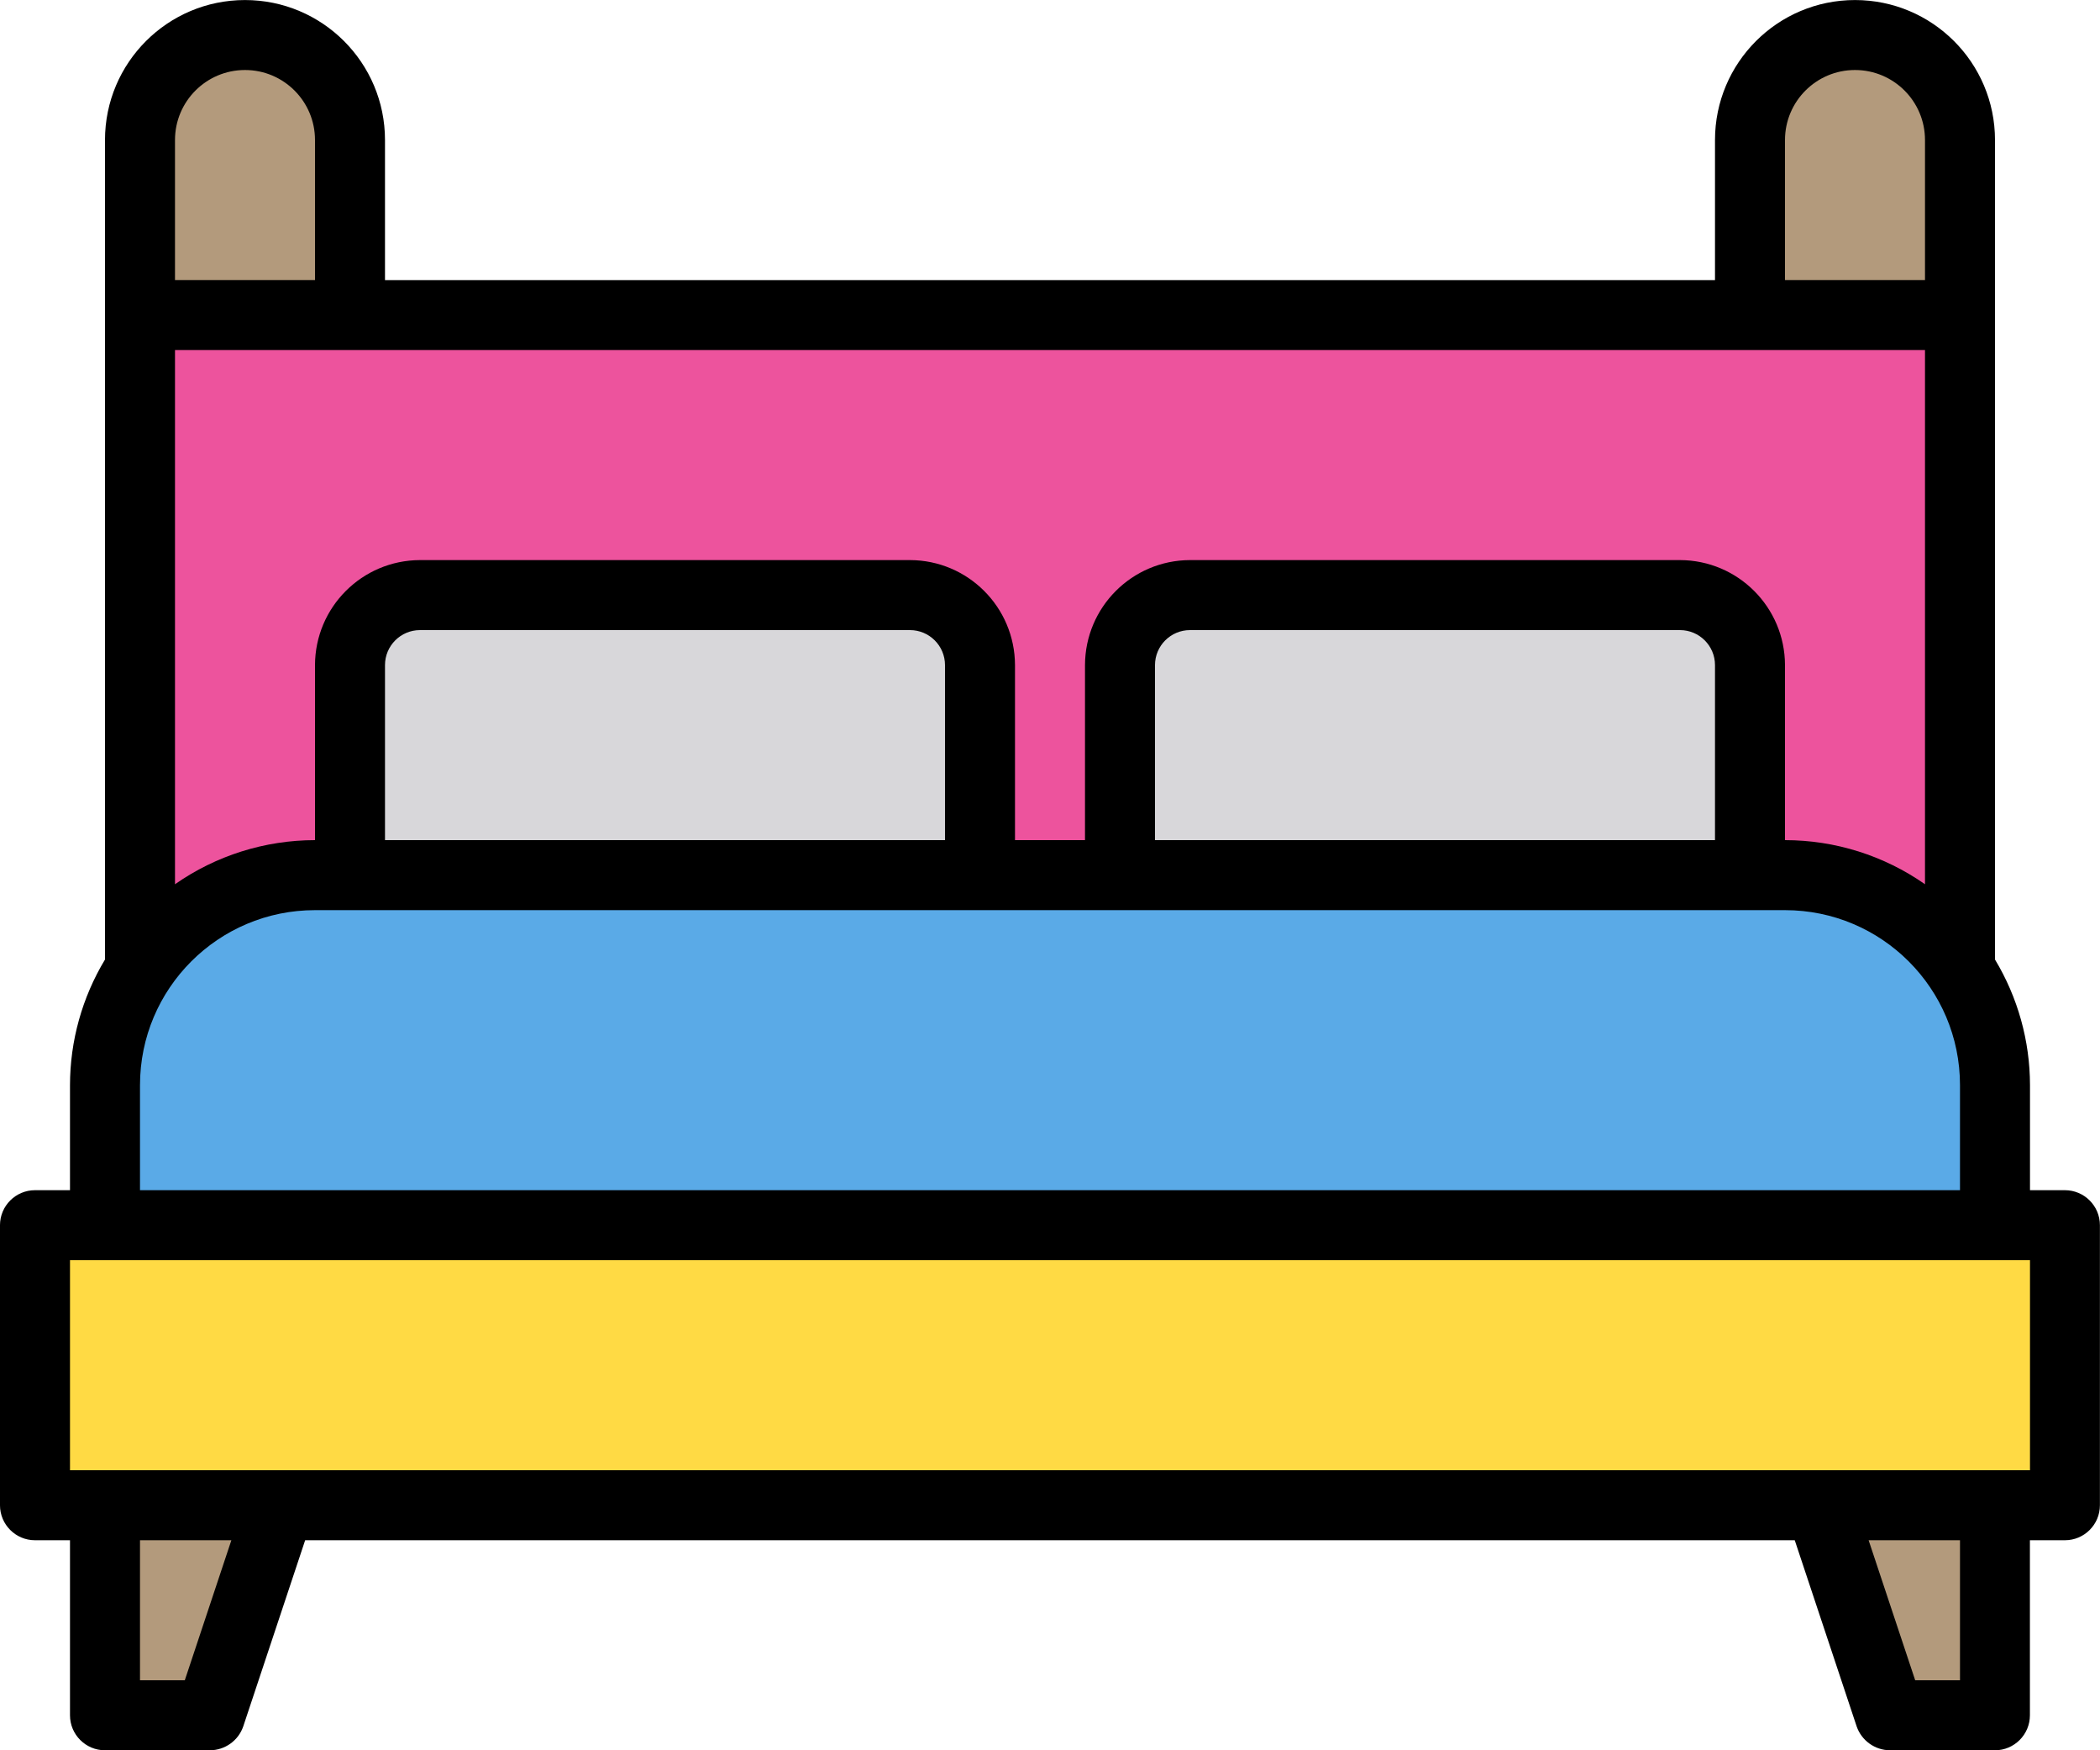 <?xml version="1.0" encoding="UTF-8"?>
<svg id="99f82b93-4269-4466-93f6-75a4ca4c24fd" width="51" height="42.5" enable-background="new 72 0 375 812" version="1.1" viewBox="72 0 51 42.5" xmlns="http://www.w3.org/2000/svg" xmlns:cc="http://creativecommons.org/ns#" xmlns:dc="http://purl.org/dc/elements/1.1/" xmlns:rdf="http://www.w3.org/1999/02/22-rdf-syntax-ns#" xmlns:xlink="http://www.w3.org/1999/xlink">
 <defs>
  <clipPath id="1f9b68c1-60d3-4b44-8eb0-5302c187f151">
   <path id="c4499fc1-f79a-4aa4-b54f-5fd5e95c0faf" transform="translate(0,44)" d="m338.67-26.667h16.667c1.473 0 2.667 1.194 2.667 2.667v6c0 1.473-1.194 2.667-2.667 2.667h-16.667c-1.473 0-2.667-1.194-2.667-2.667v-6c0-1.473 1.194-2.667 2.667-2.667z" style="fill:#fff" name="Shape"/>
  </clipPath>
  <clipPath id="84337bf4-535b-41f4-a6a0-80b0d8915984">
   <path transform="translate(0,44)" d="m359-23v4c0.805-0.339 1.328-1.127 1.328-2s-0.523-1.661-1.328-2" style="fill:#fff" name="Shape"/>
  </clipPath>
  <clipPath id="8c3da31f-de43-4cd3-9b0e-0ccfb73df357">
   <path id="276c75d0-2370-424b-9f45-3cf2eb4e73cc" transform="translate(0,44)" d="m339.33-24.667h15.333c0.736 0 1.333 0.597 1.333 1.333v4.667c0 0.736-0.597 1.333-1.333 1.333h-15.333c-0.736 0-1.333-0.597-1.333-1.333v-4.667c0-0.736 0.597-1.333 1.333-1.333z" style="fill:#fff" name="Shape"/>
  </clipPath>
  <clipPath id="dc923a7c-e33d-4779-8b50-7f255a2ec9bd">
   <path transform="translate(0,44)" d="m323.33-24.392c2.216 1.01e-4 4.347 0.852 5.953 2.378 0.121 0.118 0.314 0.116 0.433-0.003l1.156-1.167c0.06-0.061 0.094-0.143 0.093-0.229-4.8e-4 -0.086-0.035-0.167-0.096-0.227-4.215-4.04-10.865-4.04-15.08 0-0.061 0.06-0.096 0.142-0.096 0.227-4.9e-4 0.086 0.033 0.168 0.093 0.229l1.156 1.167c0.119 0.12 0.312 0.121 0.433 0.003 1.606-1.527 3.737-2.378 5.954-2.378zm0 3.796c1.218-8e-5 2.392 0.452 3.294 1.27 0.122 0.116 0.314 0.113 0.433-0.006l1.155-1.167c0.061-0.061 0.095-0.144 0.094-0.23-8.9e-4 -0.086-0.036-0.169-0.098-0.229-2.748-2.556-7.004-2.556-9.752 0-0.062 0.06-0.098 0.142-0.098 0.229-7.9e-4 0.086 0.033 0.169 0.094 0.23l1.154 1.167c0.119 0.119 0.311 0.122 0.433 0.006 0.902-0.817 2.075-1.269 3.292-1.27zm2.219 2.784c0.062-0.061 0.096-0.144 0.094-0.231-2e-3 -0.087-0.039-0.168-0.103-0.226-1.276-1.079-3.144-1.079-4.419 0-0.064 0.058-0.102 0.14-0.103 0.226-2e-3 0.087 0.032 0.17 0.094 0.231l1.998 2.016c0.059 0.059 0.138 0.093 0.222 0.093 0.083 0 0.163-0.033 0.222-0.093z" style="fill:#fff" name="Shape"/>
  </clipPath>
  <clipPath id="243bde36-ab8f-42a7-a7b1-40bcda06243d">
   <path transform="translate(0,44)" d="m294.67-19.667h1c0.552 0 1 0.448 1 1v2c0 0.552-0.448 1-1 1h-1c-0.552 0-1-0.448-1-1v-2c0-0.552 0.448-1 1-1zm4.667-2h1c0.552 0 1 0.448 1 1v4c0 0.552-0.448 1-1 1h-1c-0.552 0-1-0.448-1-1v-4c0-0.552 0.448-1 1-1zm4.667-2.333h1c0.552 0 1 0.448 1 1v6.333c0 0.552-0.448 1-1 1h-1c-0.552 0-1-0.448-1-1v-6.333c0-0.552 0.448-1 1-1zm4.667-2.333h1c0.552 0 1 0.448 1 1v8.667c0 0.552-0.448 1-1 1h-1c-0.552 0-1-0.448-1-1v-8.667c0-0.552 0.448-1 1-1z" style="fill:#fff" name="Shape"/>
  </clipPath>
 </defs>
 <title>Control Panel</title>
 <defs>
  <clipPath id="clip-path-150-150-24-24-24-24">
   <path d="m24 0h102a24 24 0 0 1 24 24v102a24 24 0 0 1-24 24h-102a24 24 0 0 1-24-24v-102a24 24 0 0 1 24-24z"/>
  </clipPath>
  <filter id="filter-7-drop-shadow-0-3-5.5-RGB" x="0" y="0" width="1" height="1">
   <feDropShadow dx="0" dy="3" flood-color="rgba(10,77,162,0.059)" in="SourceGraphic" stdDeviation="5.5"/>
  </filter>
  <filter id="filter-9-drop-shadow-0-3-5.5-RGB" x="0" y="0" width="1" height="1">
   <feDropShadow dx="0" dy="3" flood-color="rgba(10,77,162,0.059)" in="SourceGraphic" stdDeviation="5.5"/>
  </filter>
  <filter id="filter-12-drop-shadow-0-3-5.5-RGB" x="0" y="0" width="1" height="1">
   <feDropShadow dx="0" dy="3" flood-color="rgba(10,77,162,0.059)" in="SourceGraphic" stdDeviation="5.5"/>
  </filter>
  <filter id="filter-14-drop-shadow-0-3-5.5-RGB" x="0" y="0" width="1" height="1">
   <feDropShadow dx="0" dy="3" flood-color="rgba(10,77,162,0.059)" in="SourceGraphic" stdDeviation="5.5"/>
  </filter>
  <filter id="filter-15-drop-shadow-0--7-3-RGB" x="0" y="0" width="1" height="1">
   <feDropShadow dx="0" dy="-7" flood-color="rgba(86,139,208,0.051)" in="SourceGraphic" stdDeviation="3"/>
  </filter>
  <clipPath id="clip-path-9-3-0-0-1-1">
   <path d="m0 0h9v2a0.5 0-90 0 0 0 1h-7a1 1 0 0 1-1-1v-2z"/>
  </clipPath>
 </defs>
 <g id="37357de5-e62e-41eb-bec5-a4f642ac463c" transform="translate(50.25,-207.25)" name="status bar/light">
  <path id="3bbc3713-6ead-4edf-9092-32cfe17d923e" transform="translate(-12,29)" d="m0-44h375v44h-375z" style="display:none;fill:#fff" name="Background"/>
  <rect x="-269.22" y="11.506" width="195.16" height="178.9" style="stroke-width:9.32;stroke:#fff"/>
  <g id="9bc8d580-8f6c-4fed-bf94-dc4e40858fbc" transform="translate(-555.06 31.677)" name="Battery">
   <g clip-path="url(#1f9b68c1-60d3-4b44-8eb0-5302c187f151)" name="Border">
    <path transform="translate(336 17.333)" d="m2.667 0h16.667c1.473 0 2.667 1.194 2.667 2.667v6c0 1.473-1.194 2.667-2.667 2.667h-16.667c-1.473 0-2.667-1.194-2.667-2.667v-6c0-1.473 1.194-2.667 2.667-2.667z" style="fill:#fff;stroke-width:2px" name="Fill"/>
   </g>
   <g clip-path="url(#84337bf4-535b-41f4-a6a0-80b0d8915984)" name="Cap">
    <path transform="translate(0,44)" d="m354-28h11.328v14h-11.328z" style="fill:#fff" name="Fill"/>
   </g>
   <g id="61899411-2959-4b0c-9116-ca7fa95979eb" clip-path="url(#8c3da31f-de43-4cd3-9b0e-0ccfb73df357)" name="Capacity">
    <path transform="translate(0,44)" d="m333-29.667h28v17.333h-28z" style="fill:#fff" name="Fill"/>
   </g>
  </g>
  <g transform="translate(-431.86 38.703)" name="Cellular Connection">
   <g id="827c384e-a3cf-4143-a4d2-b56c71ab12ef" clip-path="url(#243bde36-ab8f-42a7-a7b1-40bcda06243d)" name="Cellular Connection">
    <path transform="translate(0,44)" d="m288.67-31.333h27v20.667h-27z" style="fill:#fff" name="Fill"/>
   </g>
  </g>
  <g transform="translate(-500.42 49.347)" name="Wifi">
   <g clip-path="url(#dc923a7c-e33d-4779-8b50-7f255a2ec9bd)" name="Wifi">
    <path transform="translate(0,44)" d="m310.69-31.669h25.272v20.966h-25.272z" style="fill:#fff" name="Fill"/>
   </g>
  </g>
 </g>
 <g id="14c6c7b2-eb51-4f22-b104-a511d9bbfd2c" transform="translate(41.25,-216.25)" name="Rooms">
  <g id="0ca886e3-373d-41ce-865c-5c164475ed1b" transform="translate(185,-160)" name="Group 2">
   <g transform="translate(-156.25,369.25)" name="bed">
    <path transform="translate(-.6 -1.35)" d="m6 16h44.2v22.95h-44.2z" style="fill:#ed539d" name="Path 5"/>
    <g transform="translate(4.55 7.85)" name="Group 1">
     <path transform="translate(-12.05,-8)" d="m57.1 10.55v4.25h-5.1v-4.25c0-1.408 1.142-2.55 2.55-2.55s2.55 1.142 2.55 2.55z" style="fill:#b39a7c" name="Path 6"/>
     <path transform="translate(-5.15 -8)" d="m11.1 10.55v4.25h-5.1v-4.25c0-1.408 1.142-2.55 2.55-2.55 1.408 0 2.55 1.142 2.55 2.55z" style="fill:#b39a7c" name="Path 7"/>
     <path transform="translate(-12.35,-14.3)" d="m58.25 50v5.1h-2.55l-1.7-5.1z" style="fill:#b39a7c" name="Path 8"/>
     <path id="15d242d3-1904-4a6a-a194-46af70ac334e" transform="translate(-5,-14.3)" d="m9.25 50-1.7 5.1h-2.55v-5.1z" style="fill:#b39a7c" name="Path 9"/>
    </g>
    <path transform="translate(-.15 -5.25)" d="m3 42h49.3v6.8h-49.3z" style="fill:#ffda44" name="Path 10"/>
    <path transform="translate(-4.8 -2.55)" d="m49.3 25.7v5.1h-15.3v-5.1c0.003-0.938 0.762-1.697 1.7-1.7h11.9c0.938 0.003 1.697 0.762 1.7 1.7z" style="fill:#d8d7da" name="Path 11"/>
    <path transform="translate(-1.5 -2.55)" d="m27.3 25.7v5.1h-15.3v-5.1c0.003-0.938 0.762-1.697 1.7-1.7h11.9c0.938 0.003 1.697 0.762 1.7 1.7z" style="fill:#d8d7da" name="Path 12"/>
    <path transform="translate(-.45 -3.75)" d="m50.9 37.1v3.4h-45.9v-3.4c-0.004-1.002 0.292-1.982 0.85-2.813 0.942-1.429 2.539-2.288 4.25-2.287l35.7 2e-6c1.711-0.001 3.308 0.858 4.25 2.287 0.558 0.832 0.854 1.812 0.85 2.813z" style="fill:#5aaae7" name="Path 13"/>
    <path id="b6693dbb-b160-4aa1-a61b-8914cf94425e" d="m52.15 35.9h-0.85v-2.55c-9.84e-4 -1.075-0.295-2.13-0.85-3.051l-4e-6 -19.898c0-1.878-1.522-3.4-3.4-3.4-1.878 0-3.4 1.522-3.4 3.4v3.4h-32.3v-3.4c0-1.878-1.522-3.4-3.4-3.4-1.878 0-3.4 1.522-3.4 3.4v19.898c-0.555 0.921-0.849 1.976-0.85 3.051l4e-7 2.55h-0.85c-0.469 0-0.85 0.381-0.85 0.85v6.8c0 0.469 0.381 0.85 0.85 0.85h0.85v4.25c0 0.469 0.381 0.85 0.85 0.85h2.55c0.364-0.003 0.688-0.234 0.807-0.578l1.504-4.522h36.176l1.504 4.522c0.12 0.344 0.443 0.575 0.807 0.578l2.55-4e-6c0.469 0 0.85-0.381 0.85-0.85v-4.25h0.85c0.469 0 0.85-0.381 0.85-0.85v-6.8c0-0.469-0.381-0.85-0.85-0.85zm-6.8-25.5c0-0.939 0.761-1.7 1.7-1.7 0.939 0 1.7 0.761 1.7 1.7v3.4h-3.4zm-39.1 0c0-0.939 0.761-1.7 1.7-1.7 0.939 0 1.7 0.761 1.7 1.7v3.4h-3.4zm0 5.1h42.5v12.971c-0.997-0.697-2.184-1.071-3.4-1.071v-4.25c-0.004-1.407-1.143-2.546-2.55-2.55h-11.9c-1.407 0.004-2.546 1.143-2.55 2.55l3e-6 4.25h-1.7v-4.25c-0.004-1.407-1.143-2.546-2.55-2.55h-11.9c-1.407 0.004-2.546 1.143-2.55 2.55l1.9e-6 4.25c-1.216 4.29e-4 -2.403 0.374-3.4 1.071zm37.4 7.65v4.25h-13.6v-4.25c0-0.469 0.381-0.85 0.85-0.85h11.9c0.469 0 0.85 0.381 0.85 0.85zm-18.7 0v4.25h-13.6v-4.25c0-0.469 0.381-0.85 0.85-0.85h11.9c0.469 0 0.85 0.381 0.85 0.85zm-19.55 10.2c0-2.347 1.903-4.25 4.25-4.25h35.7c2.347 0 4.25 1.903 4.25 4.25v2.55h-44.2zm1.088 14.45h-1.088v-3.4h2.219zm43.112 0h-1.088l-1.131-3.4h2.219zm1.7-5.1h-47.6v-5.1h47.6z" name="Path 14"/>
   </g>
  </g>
  <g transform="translate(197.66 281.5)" name="Group 5">
   <rect transform="translate(24,262)" width="150" height="150" clip-path="url(#clip-path-150-150-24-24-24-24)" style="fill:#fff;filter:url(#filter-7-drop-shadow-0-3-5.5-RGB)" name="Rectangle 1"/>
   <g transform="translate(-176,251)" name="kitchen">
    <path transform="translate(-101.06 -223.78)" d="m136 272h23.434v6.249h-23.434z" style="fill:#4d6378" name="Path 55"/>
    <path id="cdb59c36-0120-409c-8e32-b5b84822d31c" transform="translate(-101.06 -223.78)" d="m152.4 278.25v-6.249h-9.374v6.249h-7.03v10.155h23.434v-10.155z" style="fill:#42566b" name="Path 56"/>
    <path transform="rotate(180 34.653 34.653)" d="m0 0h10.936v21.091h-10.936z" style="fill:#f6bb00" name="Path 57"/>
    <path transform="translate(1.9073e-6)" d="m24 24h10.936v17.966h-10.936z" style="fill:#f6bb00" name="Path 58"/>
    <path transform="translate(1.9073e-6 -223.78)" d="m24 272h10.936v21.091h-10.936z" style="fill:#f6bb00" name="Path 59"/>
    <path id="72fc5647-91fe-4680-8c41-3d018872d66b" transform="translate(-382.6 -245.44)" d="m448 296h1.562v3.124h-1.562z" style="fill:#eda600" name="Path 60"/>
    <path transform="rotate(180 34.653 20.983)" d="m0 0h10.936v17.966h-10.936z" style="fill:#f6bb00" name="Path 61"/>
    <path id="73f9e889-66f6-439e-88b8-782641e96d7b" transform="translate(-129.94 -137.16)" d="m168 176h17.185v3.124h-17.185z" style="fill:#42566b" name="Path 62"/>
    <path transform="translate(-129.94 -108.28)" d="m185.18 147.12-3.124-3.125h-10.936l-3.124 3.125z" style="fill:#4d6378" name="Path 63"/>
    <path id="afded3f9-7907-4806-868f-d1e9b06508df" transform="translate(-187.69 -245.44)" d="m232 296h4.687v1.562h-4.687z" style="fill:#02c26a" name="Path 64"/>
    <g transform="translate(36.27 50.428)" name="Group 12">
     <circle transform="translate(-.27 -.428)" cx="1" cy="1" r="1" style="fill:#42566b" name="Ellipse 5"/>
     <ellipse transform="translate(2.73 -.428)" cx=".5" cy="1" rx=".5" ry="1" style="fill:#42566b" name="Ellipse 6"/>
     <ellipse id="eacafa74-f007-4c90-880f-1493f958cecf" transform="translate(16.73 -.428)" cx=".5" cy="1" rx=".5" ry="1" style="fill:#42566b" name="Ellipse 7"/>
     <circle id="3f95f3f8-d6b6-42e2-bc8c-648d122073ca" transform="translate(18.73 -.428)" cx="1" cy="1" r="1" style="fill:#42566b" name="Ellipse 8"/>
    </g>
    <path transform="translate(-129.94 -310.41)" d="m168 368h17.185v3.906h-17.185z" style="fill:#84d8e8" name="Path 65"/>
    <path transform="translate(-101.06 -375.38)" d="m136 440h23.434v4.687h-23.434z" style="fill:#eda600" name="Path 66"/>
    <path transform="translate(-101.06)" d="m136 24h11.717v11.717h-11.717z" style="fill:#eda600" name="Path 67"/>
    <path id="f0db0803-7483-40ed-9fe4-3a023b870e6a" transform="translate(-173.25 -57.751)" d="m216 88h1.562v3.124h-1.562z" style="fill:#cf8300" name="Path 68"/>
    <path id="ffb352fc-0c33-4589-9074-507fe505cc9e" transform="translate(-21.657 -115.5)" d="m48 152h1.562v3.124h-1.562z" style="fill:#eda600" name="Path 69"/>
    <path transform="translate(-21.657 -245.44)" d="m48 296h1.562v3.124h-1.562z" style="fill:#eda600" name="Path 70"/>
    <path id="2527386c-3f9d-466e-91bd-060c8eed63ba" transform="rotate(180 29.185 17.859)" d="m0 0h11.717v11.717h-11.717z" style="fill:#de9400" name="Path 71"/>
    <path id="1adaaf2f-086f-4c9c-ae48-8568d6c1608b" transform="translate(-231 -57.751)" d="m280 88h1.562v3.124h-1.562z" style="fill:#cf8300" name="Path 72"/>
    <path transform="translate(-382.6 -115.5)" d="m448 152h1.562v3.124h-1.562z" style="fill:#eda600" name="Path 73"/>
   </g>
  </g>
  <g transform="translate(0,307)" name="Group 7">
   <rect id="4b63de33-c856-4dd4-af74-274208e2710c" transform="translate(24,262)" width="150" height="150" clip-path="url(#clip-path-150-150-24-24-24-24)" style="fill:#fff;filter:url(#filter-9-drop-shadow-0-3-5.5-RGB)" name="Rectangle 1"/>
   <g transform="translate(43.875 404.47)" name="house">
    <rect id="506afd03-5356-4c20-a16f-124b06074abf" transform="translate(35.9 6.9)" width="5.5" height="9.6" style="fill:#f05540" name="Rectangle 7"/>
    <rect id="9c9b5923-6ae0-4843-a0b8-884a6339a66f" transform="translate(33.8 2)" width="9.7" height="5.2" style="fill:#f3705a" name="Rectangle 8"/>
    <path transform="translate(-40.6 -60.9)" d="m44.8 86.8v22.1h39.2v-22.1c-7.7-7.7-12-12-19.6-19.6-7.6 7.7-11.9 12-19.6 19.6z" style="fill:#ffd15c" name="Path 96"/>
    <path transform="translate(-40.6 -60.9)" d="m84.1 86.8c-7.7-7.7-12-12-19.6-19.6-3.9 3.8-6.9 6.8-9.9 9.8s-6 6-9.8 9.8v4.5c7.7-7.7 12-12 19.6-19.6 7.7 7.7 12 12 19.6 19.6v0.6-5.1h0.1z" style="fill:#f7b64c" name="Path 97"/>
    <path transform="translate(-82.167 -294.83)" d="m102.47 342.83h-11.8v-11.6c0-3.3 2.7-5.9 5.9-5.9 3.3 0 5.9 2.7 5.9 5.9z" style="fill:#415a6b" name="Path 98"/>
    <rect id="57cf2399-2c0e-4136-bec1-2da7a2652eff" transform="translate(23.8 30.5)" width="15.4" height="13.5" style="fill:#344a5e" name="Rectangle 9"/>
    <g id="47954337-973d-4a64-8ca1-e01a443faf2f" transform="translate(25.4 32.1)" name="Group 14">
     <rect width="5.3" height="10.3" style="fill:#8ad7f8" name="Rectangle 10"/>
     <rect transform="translate(6.9)" width="5.3" height="10.3" style="fill:#8ad7f8" name="Rectangle 11"/>
    </g>
    <path id="0843984d-d9ed-4030-a9f4-2d2adf9f07ab" d="m47.1 21.8-20.9-20.9c-1.2-1.2-3.3-1.2-4.5 0l-20.8 20.9c-1.2 1.2-1.2 3.3 0 4.5 1.2 1.2 3.3 1.2 4.5 0l18.6-18.6 18.6 18.6c1.2 1.2 3.3 1.2 4.5 0 1.2-1.3 1.2-3.3 0-4.5z" style="fill:#f3705a" name="Path 99"/>
   </g>
  </g>
  <g transform="translate(274,-76)" name="Group 3">
   <g transform="translate(-246 318.66)" name="room">
    <path transform="translate(-376.7 -256.75)" d="m431.46 344.02v-1.829c0-0.319-0.261-0.58-0.58-0.58h-7.339c-0.319 0-0.58 0.261-0.58 0.58v1.829z" style="fill:#9ce8ff" name="Path 15"/>
    <g transform="translate(45.021 94.315)" name="Group 8">
     <path id="4798f74c-7475-4575-bcaa-012d1605f82a" transform="translate(-411.62 -428)" d="m411.62 428v2.766c0 0.319 0.261 0.58 0.58 0.58h1.045c0.319 0 0.58-0.261 0.58-0.58v-2.766z" style="fill:#ffaf68" name="Path 16"/>
     <path id="e73c8466-dfb6-483e-bf49-271fcc379b3c" transform="translate(-483.06 -428)" d="m491.83 430.77c0 0.319 0.261 0.58 0.58 0.58h1.045c0.319 0 0.58-0.261 0.58-0.58v-2.766h-2.206v2.766z" style="fill:#ffaf68" name="Path 17"/>
    </g>
    <rect id="bdafc611-ec25-4232-8705-4b39e148213b" transform="translate(45.021 91.839)" width="10.978" height="2.833" style="fill:#cb7c52" name="Rectangle 4"/>
    <path transform="translate(-366.6 -273.47)" d="m422.01 360.39h-9.798c-0.325 0-0.59 0.266-0.59 0.591v4.699h10.979v-4.699c0-0.325-0.266-0.591-0.59-0.591z" style="fill:#ab5436" name="Path 18"/>
    <path transform="translate(-395.29 -291.32)" d="m446.92 382.12h-2.243c-0.467 0-0.845-0.378-0.845-0.845 0-0.467 0.378-0.845 0.845-0.845h2.243c0.467 0 0.845 0.378 0.845 0.845 0 0.467-0.378 0.845-0.845 0.845z" style="fill:#cb7c52" name="Path 19"/>
    <path transform="translate(-30.603 -143.02)" d="m36.002 238.4v-23.66c0-0.453-0.367-0.82-0.82-0.82-0.453 0-0.82 0.367-0.82 0.82v23.66z" style="fill:#08375e" name="Path 20"/>
    <path id="aa94f0b8-854f-41d3-9e83-72da9e712e8d" transform="translate(-6.991 -339.38)" d="m15.413 434.4h-7c-0.31 0-0.563 0.254-0.563 0.563v1.528c0 0.31 0.254 0.563 0.563 0.563h7z" style="fill:#63c3ea" name="Path 21"/>
    <g transform="translate(.859 95.015)" style="opacity:.1" name="Group 9">
     <path transform="translate(-7.85 -434.4)" d="m10.315 436.49v-1.528c0-0.31 0.253-0.563 0.563-0.563h-2.465c-0.31 0-0.563 0.254-0.563 0.563v1.528c0 0.31 0.254 0.563 0.563 0.563h2.465c-0.31 0-0.563-0.254-0.563-0.563z" style="fill:#231f20" name="Path 22"/>
    </g>
    <path id="3789ba2b-b7c3-447e-948b-b802dae283fa" transform="translate(0 -69.555)" d="m9.157 142.22c0 0.31-0.254 0.563-0.563 0.563h-8.03c-0.31 0-0.563-0.253-0.563-0.563v-10.227c0-0.31 0.254-0.563 0.563-0.563h8.03c0.31 0 0.563 0.253 0.563 0.563z" style="fill:#ff9f3d" name="Path 23"/>
    <path id="c478ee90-210f-45ac-9f1b-7023d6ac493a" transform="translate(0 -69.555)" d="m2.422 142.22v-10.227c0-0.31 0.254-0.563 0.563-0.563h-2.422c-0.31 0-0.563 0.253-0.563 0.563v10.227c0 0.31 0.254 0.563 0.563 0.563h2.423c-0.31 0-0.564-0.253-0.564-0.563z" style="fill:#231f20;opacity:.1" name="Path 24"/>
    <path transform="translate(-95.314 -191.61)" d="m135.23 268.48h-27.088c-0.62 0-1.127 0.507-1.127 1.127v11.399h29.341v-11.399c0-0.62-0.507-1.127-1.127-1.127z" style="fill:#ffbb4a" name="Path 25"/>
    <path id="2f2c27f3-600a-4d04-b15f-fbab3d622eea" transform="translate(-95.314 -191.61)" d="m110.11 268.48h-1.967c-0.62 0-1.127 0.507-1.127 1.127v11.399h1.967v-11.399c0-0.62 0.507-1.127 1.127-1.127z" style="fill:#231f20;opacity:.1" name="Path 26"/>
    <rect id="3577bf80-1874-4732-8eb4-009edc02962d" transform="translate(25.555 76.867)" width="1.641" height="12.526" style="fill:#ff9f3d" name="Rectangle 5"/>
    <g id="e4823f70-c20c-4be4-9c11-c8636ad9954b" transform="translate(16.175 83.2)" name="Group 10">
     <path id="1dcf4c18-0ef9-4cd1-946c-88621095608c" transform="translate(-147.89 -326.38)" d="m154.08 332c0 0.31-0.253 0.563-0.563 0.563h-5.062c-0.31 0-0.563-0.254-0.563-0.563v-5.066c0-0.31 0.253-0.563 0.563-0.563h5.062c0.31 0 0.563 0.254 0.563 0.563z" style="fill:#3eaf91" name="Path 27"/>
     <path id="d48d9091-b747-458c-b101-8716cb1f7c6f" transform="translate(-267.35 -326.38)" d="m288.21 332c0 0.31-0.253 0.563-0.563 0.563h-5.062c-0.31 0-0.563-0.254-0.563-0.563v-5.066c0-0.31 0.254-0.563 0.563-0.563h5.062c0.31 0 0.563 0.254 0.563 0.563z" style="fill:#3eaf91" name="Path 28"/>
    </g>
    <rect transform="translate(11.705 88.976)" width="29.341" height="5.797" style="fill:#ff9f3d" name="Rectangle 6"/>
    <path id="51e31fa9-22ca-4094-83d0-11037906d15f" transform="translate(-62.648 -255.72)" d="m74.239 340.46h-2.751c-0.63 0-1.146 0.516-1.146 1.147v11.2c0 0.315 0.258 0.574 0.573 0.574h3.897c0.315 0 0.573-0.258 0.573-0.574v-11.2c1.06e-4 -0.631-0.516-1.147-1.146-1.147z" style="fill:#fcc96c" name="Path 29"/>
    <path transform="translate(-62.648 -255.72)" d="m72.76 352.81v-11.2c0-0.631 0.516-1.147 1.146-1.147h-2.418c-0.63 0-1.146 0.516-1.146 1.147v11.2c0 0.315 0.258 0.574 0.573 0.574h2.418c-0.315 0-0.573-0.258-0.573-0.574z" style="fill:#231f20;opacity:.1" name="Path 30"/>
    <path transform="translate(-325.84 -255.72)" d="m369.75 340.46h-2.751c-0.63 0-1.146 0.516-1.146 1.147v11.2c0 0.315 0.258 0.574 0.573 0.574h3.897c0.315 0 0.573-0.258 0.573-0.574v-11.2c0-0.631-0.516-1.147-1.146-1.147z" style="fill:#fcc96c" name="Path 31"/>
    <path transform="translate(-325.84 -255.72)" d="m367.7 352.81v-11.2c0-0.631 0.516-1.147 1.146-1.147h-1.844c-0.63 0-1.146 0.516-1.146 1.147v11.2c0 0.315 0.258 0.574 0.573 0.574h1.844c-0.315 0-0.573-0.258-0.573-0.574z" style="fill:#231f20;opacity:.1" name="Path 32"/>
    <path transform="translate(-106.81 -21.142)" d="m145.85 77.074h-25.323c-0.329 0-0.597 0.269-0.597 0.598v13.985c0 0.329 0.269 0.598 0.597 0.598h25.323c0.329 0 0.597-0.269 0.597-0.598v-13.985c0-0.329-0.269-0.598-0.597-0.598z" style="fill:#ab5436" name="Path 33"/>
    <path transform="translate(-126.26 -40.609)" d="m142.1 109.33c-0.18 0-0.328-0.148-0.328-0.328v-9.742c0-0.18 0.148-0.328 0.328-0.328h21.084c0.18 0 0.328 0.148 0.328 0.328v9.742c0 0.18-0.148 0.328-0.328 0.328z" style="fill:#b1e8ff" name="Path 34"/>
    <g id="28bfdd82-3700-4591-b216-d3b3b336317a" transform="translate(5.515 53.336)" name="Group 11">
     <path transform="translate(-351.87 -198.73)" d="m391.69 222.25c-0.132 0-0.248-0.086-0.286-0.213-0.47-1.526-0.793-1.853-2.302-2.328-0.125-0.04-0.211-0.157-0.211-0.29 0-0.133 0.085-0.25 0.211-0.29 1.509-0.475 1.832-0.802 2.302-2.329 0.039-0.127 0.155-0.213 0.286-0.213 0.132 0 0.247 0.087 0.287 0.213 0.47 1.527 0.792 1.853 2.301 2.329 0.125 0.04 0.211 0.157 0.211 0.29 0 0.133-0.085 0.25-0.211 0.29-1.509 0.475-1.831 0.802-2.301 2.328-0.039 0.127-0.155 0.213-0.287 0.213z" style="fill:#ffbb4a" name="Path 35"/>
     <path id="51712be5-ad0c-4f7e-8a07-38a9bb01a35f" transform="translate(-383.05 -95.604)" d="m427 107.07c-0.146 0-0.274-0.096-0.317-0.236-0.52-1.69-0.878-2.052-2.549-2.579-0.139-0.044-0.233-0.173-0.233-0.321 0-0.147 0.094-0.277 0.233-0.321 1.671-0.526 2.029-0.888 2.549-2.579 0.043-0.14 0.171-0.236 0.317-0.236 0.146 0 0.274 0.096 0.317 0.236 0.521 1.691 0.878 2.053 2.549 2.579 0.139 0.044 0.233 0.174 0.233 0.321 0 0.148-0.094 0.277-0.233 0.321-1.671 0.527-2.028 0.888-2.549 2.579-0.043 0.141-0.171 0.236-0.317 0.236z" style="fill:#ffbb4a" name="Path 36"/>
     <path transform="translate(-50.423 -53.336)" d="m52.739 58.022c-0.109 0-0.205-0.071-0.237-0.176-0.389-1.263-0.656-1.534-1.905-1.927-0.104-0.032-0.174-0.13-0.174-0.24 0-0.11 0.071-0.207 0.174-0.24 1.249-0.393 1.516-0.663 1.905-1.927 0.032-0.105 0.128-0.176 0.237-0.176 0.109 0 0.205 0.072 0.237 0.176 0.389 1.264 0.656 1.534 1.904 1.927 0.104 0.033 0.174 0.13 0.174 0.24 0 0.11-0.07 0.207-0.174 0.24-1.249 0.394-1.515 0.664-1.904 1.927-0.032 0.105-0.128 0.176-0.237 0.176z" style="fill:#ffbb4a" name="Path 37"/>
    </g>
    <path transform="translate(-239.7 -80.134)" d="m272.68 143.43-3.545 5.422h7.481l-3.546-5.422c-0.107-0.164-0.283-0.164-0.39-2e-5z" style="fill:#86d5b5" name="Path 38"/>
    <path transform="translate(-169.81 -58.482)" d="m195.95 119.12-5.284 8.081h10.958l-5.284-8.081c-0.107-0.164-0.283-0.164-0.39 0z" style="fill:#3eaf91" name="Path 39"/>
    <path transform="translate(-128.93 -79.149)" d="m148.39 142.33-3.625 5.543h7.639l-3.624-5.543c-0.107-0.164-0.283-0.164-0.39 0z" style="fill:#86d5b5" name="Path 40"/>
    <path id="c920a8a5-f9cc-48bb-b168-fe25cd5d73fe" transform="translate(-126.26 -40.609)" d="m142.1 98.932c-0.18 0-0.328 0.148-0.328 0.328v9.742c0 0.18 0.148 0.328 0.328 0.328h1.575v-10.399z" style="fill:#231f20;opacity:.1" name="Path 41"/>
    <path transform="translate(-376.7 -236.61)" d="m431.46 320.9c0 0.319-0.261 0.58-0.58 0.58h-7.339c-0.319 0-0.58-0.261-0.58-0.58v-1.32c0-0.319 0.261-0.58 0.58-0.58h7.339c0.319 0 0.58 0.261 0.58 0.58z" style="fill:#63c3ea" name="Path 42"/>
   </g>
  </g>
  <g id="1dd1611d-09f2-4521-93ff-283bd968317e" transform="translate(276.54 177.55)" name="Group 4">
   <rect transform="translate(24,262)" width="150" height="150" clip-path="url(#clip-path-150-150-24-24-24-24)" style="fill:#fff;filter:url(#filter-12-drop-shadow-0-3-5.5-RGB)" name="Rectangle 1"/>
   <g id="60866126-c018-4add-b820-b3db3d5e073b" transform="translate(-247.73 276.82)" name="bathtube">
    <path transform="translate(-100.16 -169.09)" d="m120.53 194.27c-0.12-0.636-0.096-1.308 0.097-1.972 0.656-2.261 3.021-3.563 5.283-2.907 0.368 0.107 0.71 0.259 1.023 0.449 0.02-0.101 0.043-0.201 0.072-0.302 0.538-1.856 2.479-2.924 4.335-2.385 1.133 0.329 1.972 1.181 2.331 2.216 1.058-0.927 2.55-1.313 4.001-0.892 1.297 0.376 2.277 1.314 2.754 2.472 0.712-1.165 2.138-1.76 3.513-1.362 0.266 0.077 0.514 0.187 0.74 0.324-2e-3 -0.358 0.046-0.721 0.151-1.082 0.586-2.022 2.701-3.185 4.723-2.599 2.022 0.586 3.185 2.701 2.599 4.722 0 0-3.716 5.802-17.412 5.802-12.144 0-14.209-2.484-14.209-2.484z" style="fill:#cbf4ff" name="Path 43"/>
    <path id="5dba5f5a-9166-40f8-ab94-355639acc10a" transform="translate(-20.999 -247.72)" d="m73.983 272.61-2.421 11.929c-0.732 3.607-3.713 6.2-7.394 6.2h-21.011c-3.681 0-6.662-2.593-7.394-6.2l-2.421-11.929s6.531 4.51 19.68 4.51c13.149 0 20.959-4.51 20.959-4.51z" style="fill:#fcefde" name="Path 44"/>
    <path transform="translate(-286.86 -247.72)" d="m335.34 274.52-2.033 10.019c-0.732 3.607-3.713 6.2-7.394 6.2h4.109c3.681 0 6.662-2.593 7.394-6.2l2.421-11.929s-1.574 0.908-4.497 1.91z" style="fill:#fce4c6" name="Path 45"/>
    <path id="34c64c89-4f6e-4632-b8e8-800d18af09de" transform="translate(-6.571 -215.58)" d="m39.235 245.39c-7.943 0-15.435-1.951-21.096-5.495-0.671-0.42-0.874-1.304-0.454-1.975 0.272-0.434 0.739-0.673 1.216-0.673 0.26 0 0.523 0.071 0.759 0.219 5.397 3.378 12.486 5.067 19.575 5.067 7.089 0 14.178-1.689 19.575-5.067 0.236-0.148 0.499-0.219 0.759-0.219 0.478 0 0.944 0.238 1.216 0.673 0.42 0.671 0.216 1.555-0.454 1.975-5.661 3.543-13.154 5.495-21.096 5.495z" style="fill:#e7c33c" name="Path 46"/>
    <path transform="translate(-103.32 -49.627)" d="m133.43 57.34-9.335 1.965c-0.041 0.009-0.08-0.017-0.089-0.058-0.378-1.794 0.771-3.555 2.565-3.932l2.985-0.628c1.794-0.378 3.554 0.771 3.932 2.565v9.1e-5c8e-3 0.041-0.018 0.081-0.058 0.089z" style="fill:#e7c33c" name="Path 47"/>
    <circle id="d2dac438-3d16-4548-abaf-3567d0ebd48e" transform="matrix(.707 -.707 .707 .707 12.928 17.117)" cx="1.624" cy="1.624" r="1.624" style="fill:#eed05e" name="Ellipse 2"/>
    <path transform="translate(-50.855 -396.6)" d="m74.019 438.82 2.027-2.027c0.448-0.448 1.174-0.448 1.621 0 0.448 0.448 0.448 1.174 0 1.621l-2.73 2.73c-0.977 0.977-2.303 1.526-3.685 1.526h-3.905c-0.633 0-1.147-0.513-1.147-1.147 0-0.633 0.513-1.147 1.147-1.147h3.253c1.219 0 2.385-0.493 3.234-1.368z" style="fill:#e7c33c" name="Path 48"/>
    <path transform="translate(-278.1 -396.6)" d="m320.26 438.82-2.027-2.027c-0.448-0.448-1.174-0.448-1.621 0-0.448 0.448-0.448 1.174 0 1.621l2.73 2.73c0.977 0.977 2.303 1.526 3.685 1.526h3.905c0.633 0 1.147-0.513 1.147-1.147 0-0.633-0.513-1.147-1.147-1.147h-3.253c-1.219 0-2.385-0.493-3.234-1.368z" style="fill:#e7c33c" name="Path 49"/>
    <circle id="46bc89f0-ea52-469c-996a-886ea269bb1a" transform="translate(39.913 13.786)" cx="1.777" cy="1.777" r="1.777" style="fill:#cbf4ff" name="Ellipse 3"/>
    <circle id="27148ea6-a962-42c8-98c0-f03a6ba790ec" transform="translate(46.2 10.151)" cx="1.312" cy="1.312" r="1.312" style="fill:#cbf4ff" name="Ellipse 4"/>
    <path d="m54.795 21.973c-0.39-0.623-1.061-0.994-1.797-0.994-0.057 0-0.114 3e-3 -0.171 0.008 0.034-0.812-0.153-1.62-0.555-2.35-0.579-1.052-1.533-1.816-2.687-2.15-1.153-0.335-2.368-0.2-3.421 0.379-1.052 0.579-1.816 1.533-2.151 2.687-0.027 0.093-0.051 0.188-0.072 0.283-1.266-0.356-2.605-0.021-3.553 0.825-0.64-0.925-1.579-1.606-2.684-1.927-1.343-0.39-2.758-0.195-3.929 0.512-0.54-0.881-1.393-1.544-2.403-1.837-2.052-0.595-4.199 0.459-5.015 2.379-0.136-0.053-0.275-0.1-0.416-0.141-2.621-0.76-5.371 0.754-6.131 3.374-0.113 0.388-0.176 0.781-0.193 1.175-1.277-0.437-2.501-0.939-3.659-1.505v-3.383c0.117-0.039 0.232-0.087 0.343-0.145l0.67 0.67c0.618 0.618 1.589-0.348 0.968-0.968l-0.67-0.67c0.173-0.328 0.265-0.695 0.265-1.076 0-0.381-0.092-0.748-0.265-1.076l0.669-0.669c0.622-0.622-0.346-1.591-0.968-0.968l-0.67 0.67c-0.126-0.066-0.256-0.119-0.39-0.16v-9.547c9.1e-5 -2.204 1.793-3.997 3.997-3.997 2.031 0 3.712 1.523 3.963 3.487l-0.834 0.176c-2.12 0.446-3.482 2.534-3.036 4.654 0.042 0.419 0.402 0.769 0.842 0.676l5.112-1.076c0.861-0.181 0.58-1.521-0.282-1.34l-4.386 0.923c0.003-1.182 0.831-2.244 2.033-2.497l3.132-0.659c0.669-0.141 1.353-0.013 1.925 0.361 0.42 0.274 0.744 0.656 0.942 1.105l-0.267 0.056c-0.861 0.181-0.58 1.521 0.282 1.34l0.992-0.209c0.44-0.093 0.617-0.56 0.498-0.958-0.446-2.12-2.534-3.482-4.654-3.036l-0.953 0.201c-0.384-2.584-2.618-4.574-5.308-4.574-2.959 0-5.367 2.407-5.367 5.367v9.547c-0.134 0.041-0.265 0.095-0.391 0.161l-0.67-0.67c-0.622-0.622-1.591 0.346-0.968 0.968l0.67 0.67c-0.352 0.671-0.352 1.48 0 2.15l-0.67 0.67c-0.613 0.613 0.341 1.596 0.968 0.968l0.67-0.67c0.141 0.074 0.288 0.132 0.438 0.175v2.636c-0.388-0.216-0.768-0.44-1.138-0.671-2.325-1.455-4.551 2.149-2.247 3.591 0.166 0.104 0.334 0.206 0.504 0.307l2.386 11.759c0.581 2.862 2.464 5.102 4.945 6.131h-2.547c-2.357 0-2.362 3.663 0 3.663h3.905c1.575 0 3.056-0.613 4.17-1.727l1.425-1.425c0.106 0.067 13.452 0.107 13.452 0.107l1.319 1.318c1.114 1.114 2.594 1.727 4.169 1.727 0.879 0 0.881-1.37 0-1.37-1.209 0-2.346-0.471-3.201-1.326l-2.73-2.73c-0.408-0.408 0.226-1.08 0.653-0.653l2.204 2.21c0.972 1.001 2.33 1.575 3.726 1.575h3.253c0.595 0 0.595 0.923 0 0.923-0.879 0-0.881 1.37 0 1.37 1.01 0 1.831-0.822 1.831-1.831 0-1.01-0.822-1.831-1.831-1.831h-2.547c2.481-1.03 4.364-3.269 4.945-6.131l2.386-11.758c0.169-0.101 0.337-0.204 0.504-0.308 0.99-0.62 1.291-1.929 0.672-2.919zm-40.233-4.191c-0.366-0.366-0.366-0.962 0-1.328 0.183-0.183 0.424-0.275 0.664-0.275 0.241 0 0.481 0.092 0.664 0.275 0.177 0.177 0.275 0.413 0.275 0.664 0 0.251-0.098 0.487-0.275 0.664-0.366 0.366-0.962 0.366-1.329 0zm6.564 5.62c0.55-1.895 2.539-2.99 4.434-2.44 0.301 0.087 0.59 0.214 0.859 0.377 0.191 0.116 0.427 0.131 0.632 0.041 0.204-0.09 0.352-0.275 0.395-0.494 0.017-0.089 0.037-0.169 0.058-0.243 0.432-1.49 1.996-2.351 3.486-1.919 0.875 0.254 1.575 0.92 1.875 1.783 0.075 0.215 0.252 0.379 0.472 0.438 0.22 0.058 0.455 0.003 0.627-0.147 0.925-0.811 2.181-1.091 3.359-0.749 1.051 0.305 1.893 1.061 2.312 2.075 0.098 0.238 0.322 0.401 0.579 0.422 0.257 0.02 0.504-0.106 0.638-0.326 0.567-0.928 1.692-1.364 2.737-1.061 0.202 0.059 0.397 0.144 0.577 0.253 0.212 0.128 0.477 0.131 0.692 9e-3 0.215-0.122 0.348-0.351 0.347-0.599-0.002-0.301 0.04-0.599 0.124-0.888 0.233-0.802 0.764-1.466 1.495-1.868 0.732-0.403 1.576-0.496 2.379-0.264 0.802 0.233 1.466 0.764 1.868 1.495 0.394 0.716 0.491 1.539 0.278 2.325-5.05 2.997-11.656 4.643-18.686 4.643-4.111 0-8.077-0.563-11.672-1.63-0.028-0.413 0.017-0.826 0.135-1.232zm2.471 20.654c-0.855 0.855-1.992 1.326-3.201 1.326h-3.905c-0.595 0-0.595-0.923 0-0.923h3.253c1.396 0 2.753-0.574 3.726-1.575l2.205-2.21c0.427-0.427 1.071 0.235 0.653 0.653zm29.799-20.325c-5.554 3.476-12.917 5.391-20.733 5.391-4.273 0-8.387-0.562-12.229-1.67-0.845-0.244-1.226 1.072-0.38 1.316 3.965 1.144 8.207 1.724 12.608 1.724 7.134 0 13.916-1.555 19.379-4.41l-2.152 10.604c-0.666 3.282-3.364 5.585-6.587 5.648-0.165-0.122-2.683-2.629-2.683-2.629-1.692-1.692-4.286 0.98-2.548 2.632h-10.819c1.716-1.669-0.851-4.328-2.548-2.632 0 0-2.518 2.507-2.683 2.629-3.223-0.063-5.921-2.367-6.588-5.648l-2.152-10.605c1.004 0.525 2.054 1.009 3.146 1.446 0.816 0.327 1.327-0.944 0.509-1.272-1.797-0.719-3.482-1.568-5.008-2.523-0.803-0.503-0.025-1.781 0.794-1.269 5.894 3.689 13.05 5.171 19.939 5.171 7.53 0 14.611-1.837 19.939-5.171 0.811-0.507 1.612 0.757 0.794 1.269z" name="Path 50"/>
    <path id="267b68eb-8072-4040-8e54-68eecb698ead" transform="translate(-288.53 -130.38)" d="m330.22 148.4c1.357 0 2.462-1.104 2.462-2.461 0-1.357-1.104-2.461-2.462-2.461-1.357 0-2.461 1.104-2.461 2.461 0 1.357 1.104 2.461 2.461 2.461zm0-3.553c0.602 0 1.092 0.49 1.092 1.092 0 0.602-0.49 1.092-1.092 1.092s-1.092-0.49-1.092-1.092c0-0.602 0.49-1.092 1.092-1.092z" name="Path 51"/>
    <path id="44b567a2-3291-44f1-9202-4e9dd7102f3d" transform="translate(-351.09 -94.205)" d="m398.6 107.66c1.101 0 1.997-0.896 1.997-1.997 0-1.101-0.896-1.997-1.997-1.997-1.101 0-1.997 0.896-1.997 1.997 0 1.101 0.896 1.997 1.997 1.997zm0-2.624c0.346 0 0.627 0.281 0.627 0.627 0 0.346-0.281 0.627-0.627 0.627-0.346 0-0.627-0.281-0.627-0.627 0-0.346 0.281-0.627 0.627-0.627z" name="Path 52"/>
    <path transform="translate(-118.29 -218.58)" d="m144.49 240.94c-0.206-0.124-0.427-0.222-0.657-0.288-0.703-0.204-1.443-0.122-2.085 0.231-0.641 0.353-1.107 0.934-1.311 1.637-0.105 0.363 0.104 0.743 0.467 0.848 0.064 0.018 0.128 0.027 0.191 0.027 0.297 0 0.571-0.195 0.657-0.494 0.21-0.726 0.972-1.145 1.698-0.935 0.115 0.033 0.226 0.082 0.329 0.145 0.324 0.196 0.745 0.092 0.941-0.231 0.196-0.324 0.092-0.745-0.231-0.941z" name="Path 53"/>
    <path transform="translate(-247.63 -210.34)" d="m283.76 232.92c0.26-0.143 0.587-0.048 0.73 0.212 0.023 0.041 0.04 0.085 0.051 0.132 0.077 0.312 0.357 0.521 0.664 0.521 0.054 0 0.109-6e-3 0.164-0.02 0.367-0.09 0.592-0.461 0.501-0.829-0.04-0.163-0.101-0.319-0.181-0.465-0.507-0.921-1.669-1.258-2.59-0.751-0.331 0.182-0.452 0.599-0.27 0.93 0.182 0.331 0.599 0.452 0.93 0.27z" name="Path 54"/>
   </g>
  </g>
  <g id="bb2417e7-4374-41b1-afca-7e3c9c7409df" transform="translate(276.54 177.55)" name="Group 6">
   <rect id="72de2503-6d2c-4f6c-bc1d-33c167be14ee" transform="translate(24,262)" width="150" height="150" clip-path="url(#clip-path-150-150-24-24-24-24)" style="fill:#fff;filter:url(#filter-14-drop-shadow-0-3-5.5-RGB)" name="Rectangle 1"/>
   <g transform="translate(-245 196.45)" name="balcony">
    <path id="05bd469a-39ed-4fd6-9a35-6ea04dbe38ab" transform="translate(-96.362 -260)" d="m106 286h5.455v16.457h-5.455z" style="fill:#ff4b00" name="Path 74"/>
    <path transform="translate(-314.54 -260)" d="m346 286h5.455v16.457h-5.455z" style="fill:#d03b00" name="Path 75"/>
    <path id="b2f8190a-9b6c-470f-856e-248d14a0d16f" transform="translate(-150.91 -260)" d="m166 286h16.366v16.457h-16.366z" style="fill:#ffe470" name="Path 76"/>
    <path transform="translate(-232.72 -260)" d="m256 286h8.183v16.457h-8.183z" style="fill:#fdbf00" name="Path 77"/>
    <path id="f96eb546-ffda-421b-8893-e065d641033b" transform="translate(-110 -54.545)" d="m145.55 62.728v19.184h-24.549v-19.184l12.274-2.728z" style="fill:#ffe470" name="Path 78"/>
    <path transform="translate(-232.72 -54.545)" d="m268.27 62.728v19.184h-12.274v-21.912z" style="fill:#fdbf00" name="Path 79"/>
    <path id="8b28d3e0-425b-4cdb-8343-6f21c5ce7d7c" transform="translate(-82.726 -150)" d="m91 169.04v5.601l2.046 2.728 3.41-2.728v-9.638z" style="fill:#ff4b00" name="Path 80"/>
    <path transform="translate(-328.18 -150)" d="m361 165v9.638l2.728 2.728 2.728-2.728v-5.601z" style="fill:#d03b00" name="Path 81"/>
    <g id="df289aab-7635-49ea-87ab-2fb79d794e2d" transform="translate(24.64 26.004)" name="Group 13">
     <path transform="translate(-434.63 -286)" d="m453.73 286v15.093l-1.364 2.728-1.364-2.728v-15.093z" style="fill:#5a5a5a" name="Path 82"/>
     <path transform="translate(-380.09 -286)" d="m393.73 286v15.093l-1.364 2.728-1.364-2.728v-15.093z" style="fill:#5a5a5a" name="Path 83"/>
     <path id="a9ee2dd1-fb61-46fb-a7b5-4716d038cb8f" transform="translate(-325.54 -286)" d="m333.73 286v15.093l-1.364 2.728-1.364-2.728v-15.093z" style="fill:#5a5a5a" name="Path 84"/>
     <path id="85b0bb04-7999-46be-9bba-618feeb1aafd" transform="translate(-271,-286)" d="m273.73 286v15.093l-1.364 2.728-1.364-2.728v-15.093z" style="fill:#5a5a5a" name="Path 85"/>
    </g>
    <path transform="translate(-191.82 -260)" d="m213.73 286v15.093l-1.364 2.728-1.364-2.728v-15.093z" style="fill:#6e6e6e" name="Path 86"/>
    <path id="e360c8a5-5f19-4701-b314-34170dcf36ae" transform="translate(-137.27 -260)" d="m153.73 286v15.093l-1.364 2.728-1.364-2.728v-15.093z" style="fill:#6e6e6e" name="Path 87"/>
    <path id="1f9d3f76-e1e8-44bc-84d8-3feb0c51047b" transform="translate(-82.726 -260)" d="m93.728 286v15.093l-1.364 2.728-1.364-2.728v-15.093z" style="fill:#6e6e6e" name="Path 88"/>
    <path transform="translate(-28.181 -260)" d="m33.728 286v15.093l-1.364 2.728-1.364-2.728v-15.093z" style="fill:#6e6e6e" name="Path 89"/>
    <path transform="translate(-82.726)" d="m121 15.002v4.037c-1.882-0.136-3.71-0.573-5.455-1.309-1.446-0.573-2.81-1.391-4.064-2.373-2.455-1.909-4.31-4.364-5.483-7.146-1.391 3.328-3.791 6.191-6.955 8.183-0.846 0.518-1.691 0.982-2.591 1.337-1.746 0.764-3.601 1.173-5.455 1.309v-4.037c0-7.801 6.001-14.238 13.638-14.92 0.436-0.054 0.9-0.082 1.364-0.082 0.464 0 0.927 0.027 1.364 0.082 7.637 0.682 13.638 7.119 13.638 14.92z" style="fill:#ff7816" name="Path 90"/>
    <path transform="translate(-232.72)" d="m256 8.21v-8.21c0.464 0 0.927 0.027 1.364 0.082 7.637 0.682 13.638 7.119 13.638 14.92v4.037c-1.882-0.136-3.71-0.573-5.455-1.309-1.446-0.573-2.81-1.391-4.064-2.373-2.455-1.909-4.31-4.364-5.483-7.146z" style="fill:#ff4b00" name="Path 91"/>
    <path transform="translate(0 -246.36)" d="m0 271h46.552v2.728h-46.552z" style="fill:#6e6e6e" name="Path 92"/>
    <path transform="translate(-232.72 -246.36)" d="m256 271h23.276v2.728h-23.276z" style="fill:#5a5a5a" name="Path 93"/>
    <path transform="translate(0 -410.9)" d="m0 452h46.552v5.455h-46.552z" style="fill:#ececf1" name="Path 94"/>
    <path id="c14f2ddb-bf6e-4662-8497-3a81bfc3153b" transform="translate(-232.72 -410.9)" d="m256 452h23.276v5.455h-23.276z" style="fill:#d3d3d8" name="Path 95"/>
   </g>
  </g>
 </g>
 <g id="3f7b9026-6abd-4a0a-9ecf-1705bb5b7ebe" transform="translate(218.25,-172.25)" name="bottom bar">
  <rect id="09d5f8dd-914c-4c53-9427-bdadc496af3c" transform="translate(0,747)" width="375" height="67" style="fill:#fff;filter:url(#filter-15-drop-shadow-0--7-3-RGB)" name="Rectangle 12"/>
  <g transform="translate(-55.208 590.93)" name="Icon feather-settings">
   <path transform="translate(-4.412 -4.412)" d="m20.316 16.908c0 1.882-1.526 3.408-3.408 3.408-1.882 0-3.408-1.526-3.408-3.408 0-1.882 1.526-3.408 3.408-3.408 1.882 0 3.408 1.526 3.408 3.408z" style="fill:none;stroke-linecap:round;stroke-linejoin:round;stroke-width:2.5px;stroke:#002d67" name="Path 1"/>
   <path transform="translate(-1.5 -1.5)" d="m22.402 17.404c-0.309 0.701-0.161 1.52 0.375 2.067l0.068 0.068c0.427 0.426 0.666 1.004 0.666 1.607s-0.24 1.181-0.666 1.607c-0.426 0.427-1.004 0.666-1.607 0.666-0.603 0-1.181-0.24-1.607-0.666l-0.068-0.068c-0.548-0.536-1.367-0.684-2.067-0.375-0.687 0.294-1.133 0.968-1.136 1.715v0.193c0 1.255-1.017 2.272-2.272 2.272-1.255 0-2.272-1.017-2.272-2.272v-0.102c-0.018-0.769-0.505-1.45-1.227-1.715-0.701-0.309-1.52-0.161-2.067 0.375l-0.068 0.068c-0.426 0.427-1.004 0.666-1.607 0.666-0.603 0-1.181-0.24-1.607-0.666-0.427-0.426-0.666-1.004-0.666-1.607 0-0.603 0.24-1.181 0.666-1.607l0.068-0.068c0.536-0.548 0.684-1.367 0.375-2.067-0.294-0.687-0.968-1.133-1.715-1.136l-0.193-1e-6c-1.255 0-2.272-1.017-2.272-2.272 0-1.255 1.017-2.272 2.272-2.272h0.102c0.769-0.018 1.45-0.505 1.715-1.227 0.309-0.701 0.161-1.52-0.375-2.067l-0.068-0.068c-0.427-0.426-0.666-1.004-0.666-1.607 0-0.603 0.24-1.181 0.666-1.607 0.426-0.427 1.004-0.666 1.607-0.666 0.603 0 1.181 0.24 1.607 0.666l0.068 0.068c0.548 0.536 1.367 0.684 2.067 0.375h0.091c0.687-0.294 1.133-0.968 1.136-1.715v-0.193c0-1.255 1.017-2.272 2.272-2.272 1.255 0 2.272 1.017 2.272 2.272v0.102c3e-3 0.747 0.449 1.421 1.136 1.715 0.701 0.309 1.52 0.161 2.067-0.375l0.068-0.068c0.426-0.427 1.004-0.666 1.607-0.666s1.181 0.24 1.607 0.666c0.427 0.426 0.666 1.004 0.666 1.607 0 0.603-0.24 1.181-0.666 1.607l-0.068 0.068c-0.536 0.548-0.684 1.367-0.375 2.067v0.091c0.294 0.687 0.968 1.133 1.715 1.136h0.193c1.255 0 2.272 1.017 2.272 2.272 0 1.255-1.017 2.272-2.272 2.272h-0.102c-0.747 3e-3 -1.421 0.449-1.715 1.136z" style="fill:none;stroke-linecap:round;stroke-linejoin:round;stroke-width:2.5px;stroke:#588dd0" name="Path 2"/>
  </g>
  <g id="6fc2250a-eec0-4df6-aa46-119cb3d69a8f" transform="translate(-105.84 587.91)" name="Icon feather-home">
   <path id="6037506a-f2ab-4312-8e67-f6a2ac2ff3dd" transform="translate(-5.626 -4.876)" d="m13.5 31.124v-13.124h7.874v13.124" style="fill:none;stroke-linecap:round;stroke-linejoin:round;stroke-width:3px;stroke:#002d67" name="Path 4"/>
   <path id="16cff26a-a2b0-49c4-8c57-5bbdd800ad9e" transform="translate(-4.5,-3)" d="m4.5 12.187 11.811-9.187 11.811 9.187v14.436c0 1.45-1.175 2.625-2.625 2.625h-18.373c-1.45 0-2.625-1.175-2.625-2.625z" style="fill:none;stroke-linecap:round;stroke-linejoin:round;stroke-width:3px;stroke:#588dd0" name="Path 3"/>
  </g>
  <g transform="translate(-237.71 -171.9)" name="bulb">
   <path transform="translate(83.5,757)" d="m12.886 28.585c0 0.741 0.606 1.347 1.347 1.347h5.386c0.741 0 1.347-0.606 1.347-1.347v-1.347h-8.08zm4.04-25.585c-5.198 0-9.426 4.228-9.426 9.426 0 3.205 1.603 6.019 4.04 7.729v3.043c0 0.741 0.606 1.347 1.347 1.347h8.08c0.741 0 1.347-0.606 1.347-1.347v-3.043c2.437-1.71 4.04-4.525 4.04-7.729 0-5.198-4.228-9.426-9.426-9.426zm3.838 14.947-1.145 0.808v3.097h-5.386v-3.097l-1.145-0.808c-1.818-1.266-2.895-3.326-2.895-5.521 0-3.717 3.016-6.733 6.733-6.733s6.733 3.016 6.733 6.733c0 2.195-1.077 4.255-2.895 5.521z" style="fill:#578cd0" name="Icon material-lightbulb-outline"/>
   <rect id="c4ecfdbc-1f68-4db6-a37b-83943ab8debb" transform="translate(96,784)" width="9" height="3" clip-path="url(#clip-path-9-3-0-0-1-1)" style="fill:#002d67" name="Rectangle 3"/>
  </g>
 </g>
</svg>
